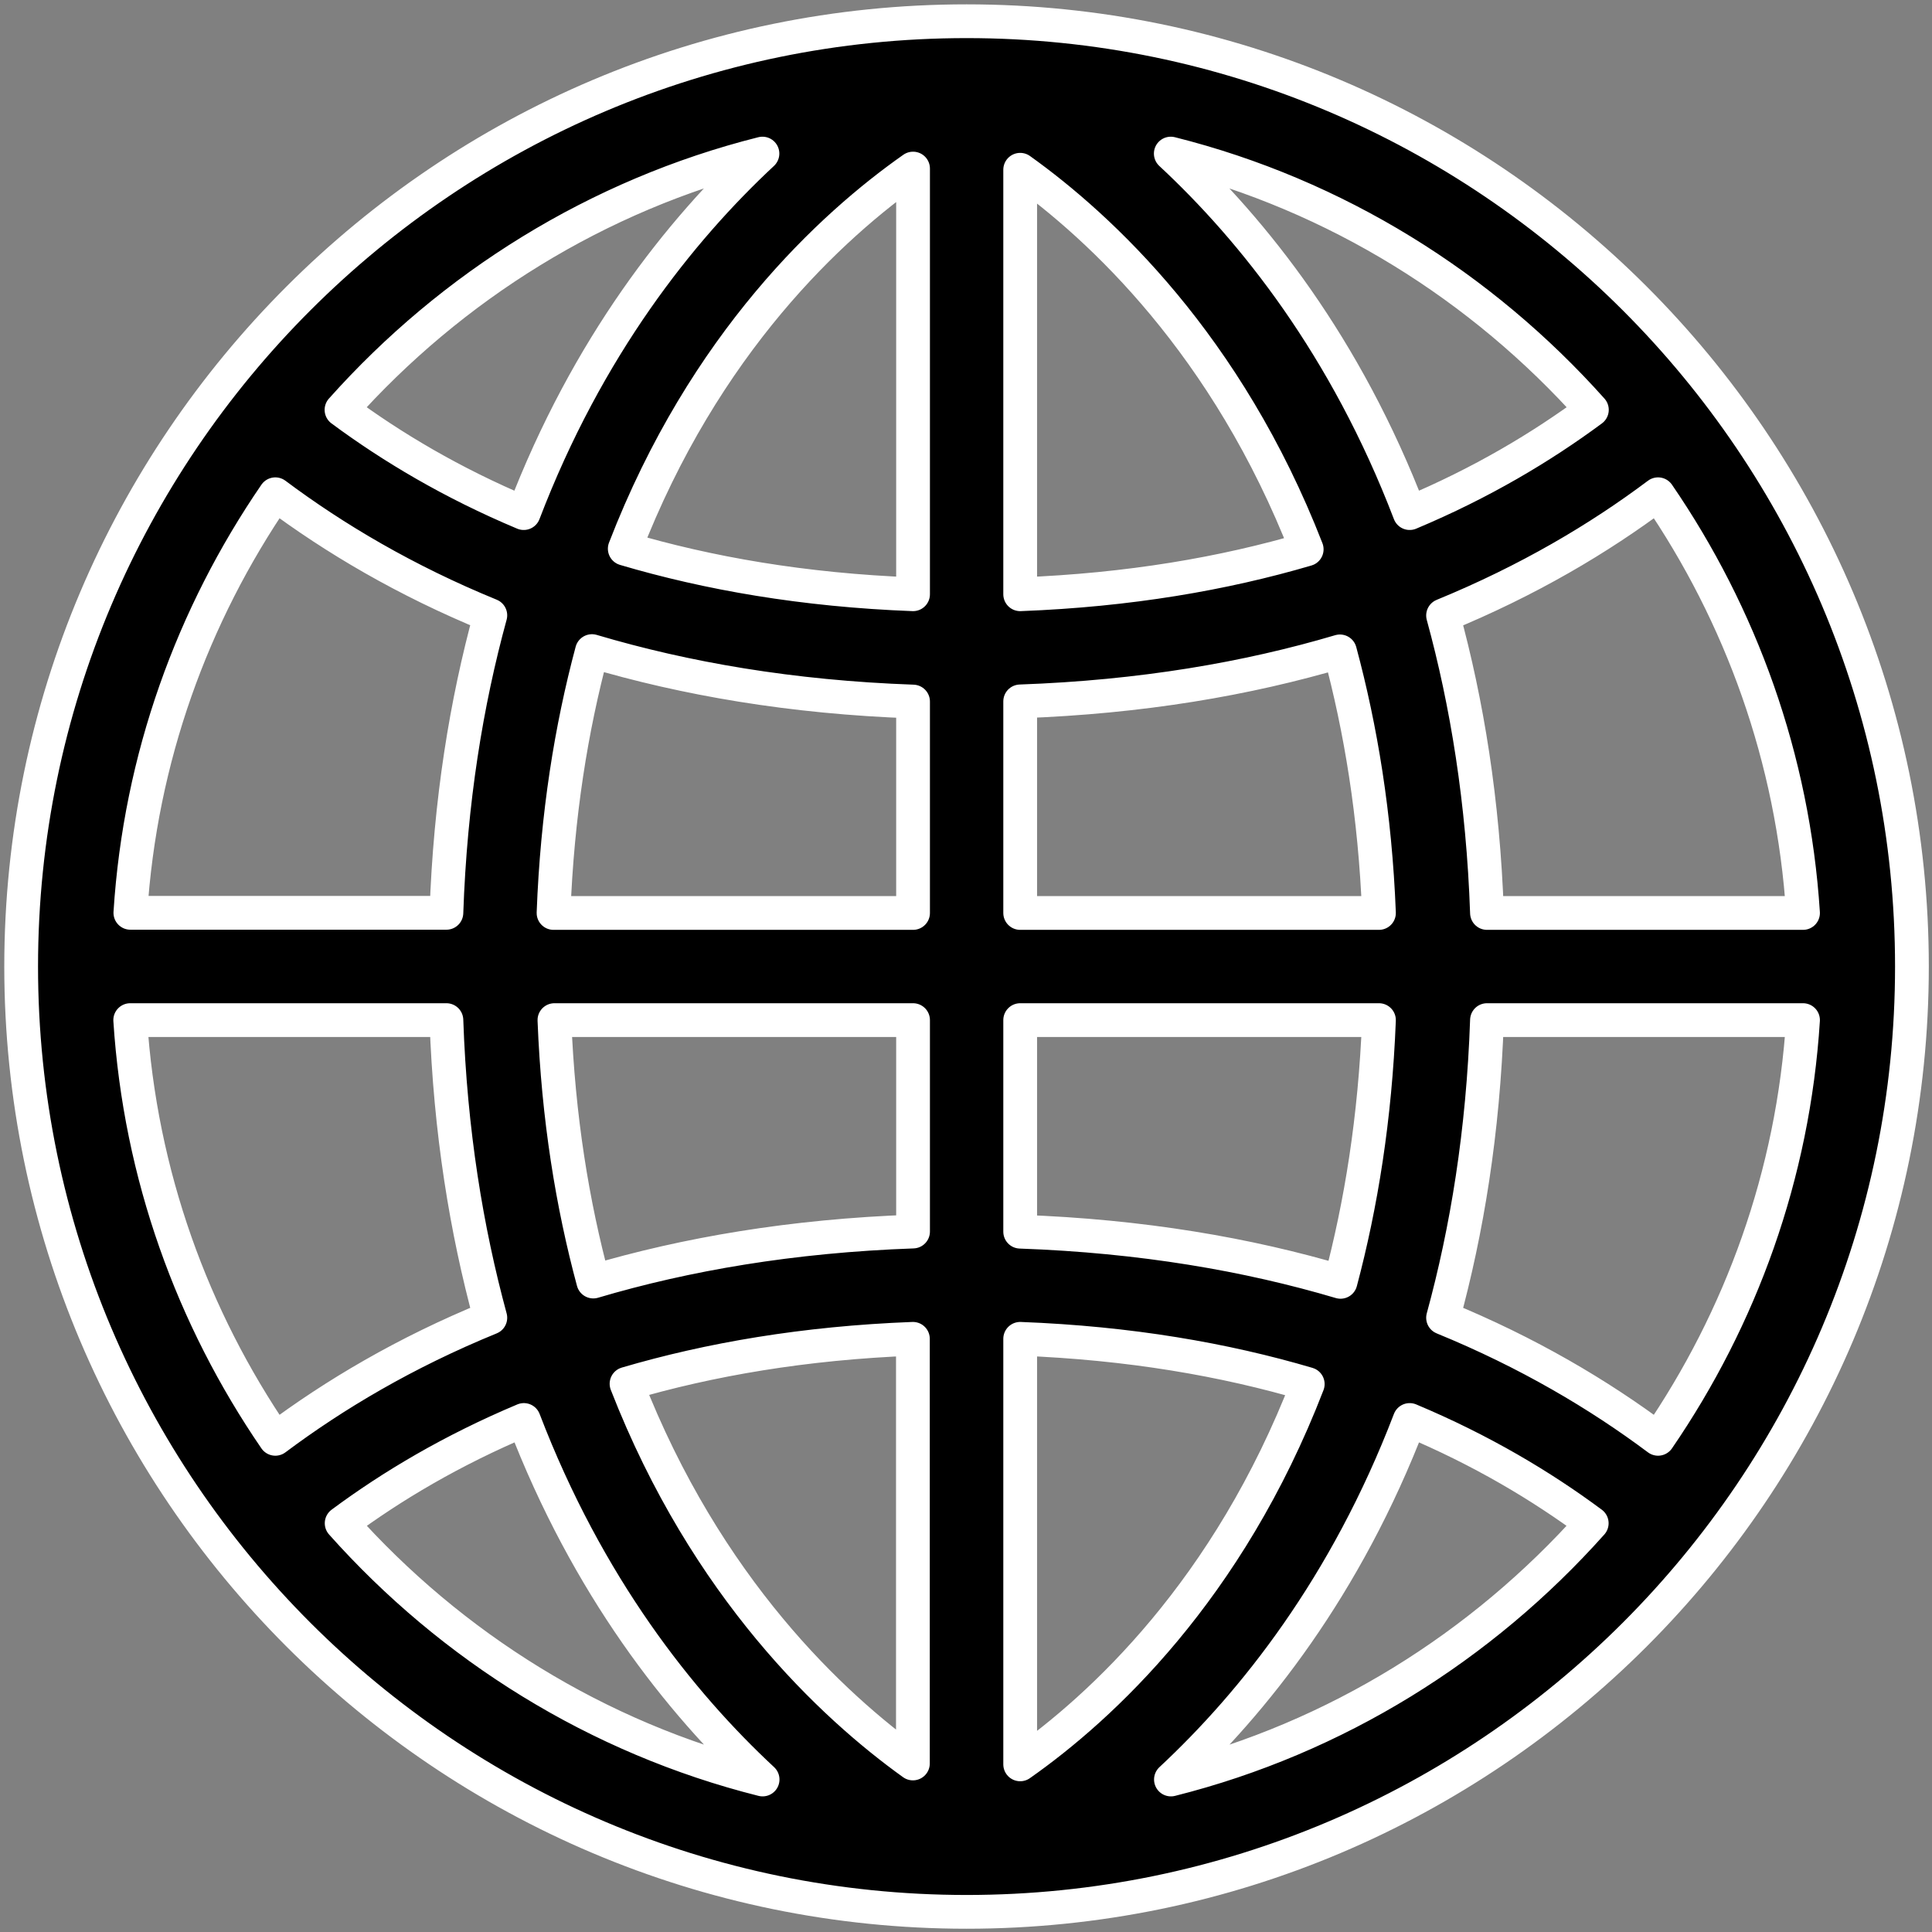 <?xml version="1.0" encoding="UTF-8" standalone="no"?>
<svg
   xmlns:dc="http://purl.org/dc/elements/1.1/"
   xmlns:cc="http://creativecommons.org/ns#"
   xmlns:rdf="http://www.w3.org/1999/02/22-rdf-syntax-ns#"
   xmlns:svg="http://www.w3.org/2000/svg"
   xmlns="http://www.w3.org/2000/svg"
   xmlns:sodipodi="http://sodipodi.sourceforge.net/DTD/sodipodi-0.dtd"
   xmlns:inkscape="http://www.inkscape.org/namespaces/inkscape"
   width="100"
   height="100"
   viewBox="0 0 100 100"
   id="svg2"
   version="1.1"
   inkscape:version="0.91 r13725"
   sodipodi:docname="webcircle.svg">
  <rect x="0" y="0" width="100" height="100" fill="#808080" stroke="none"/>
  <sodipodi:namedview
     pagecolor="#ffffff"
     bordercolor="#666666"
     borderopacity="1"
     objecttolerance="10"
     gridtolerance="10"
     guidetolerance="10"
     inkscape:pageopacity="0"
     inkscape:pageshadow="2"
     inkscape:window-width="1920"
     inkscape:window-height="1056"
     id="namedview4766"
     showgrid="false"
     inkscape:zoom="4.585"
     inkscape:cx="22.37701"
     inkscape:cy="50.811826"
     inkscape:window-x="0"
     inkscape:window-y="24"
     inkscape:window-maximized="1"
     inkscape:current-layer="svg2" />
  <defs
     id="defs4" />
  <g
     style="fill:#000000;stroke:#ffffff;stroke-width:2.275;stroke-linejoin:round;stroke-miterlimit:4;stroke-dasharray:none"
     id="g6022"
     transform="matrix(0.768,0,0,0.768,0.88,0.876)">
    <path
       id="path6024"
       d="M 64,0.29 C 28.87,0.29 0.29,28.87 0.28,64 l 0,0 c 0.01,35.13 28.59,63.71 63.72,63.71 35.13,0 63.71,-28.59 63.71,-63.71 l 0,0 C 127.71,28.87 99.13,0.29 64,0.29 Z M 89.2,85.25 C 82.96,83.4 75.8,82.16 67.61,81.87 l 0,-14.26 24.18,0 C 91.53,74.23 90.58,80.06 89.2,85.25 Z M 38.75,42.74 c 6.26,1.86 13.43,3.11 21.64,3.4 l 0,14.25 -24.23,0 c 0.25,-6.63 1.2,-12.46 2.59,-17.65 z m -2.53,24.87 24.17,0 0,14.25 c -8.17,0.29 -15.31,1.52 -21.55,3.37 -1.4,-5.19 -2.36,-11.01 -2.62,-17.62 z m 55.57,-7.22 -24.18,0 0,-14.26 c 8.17,-0.29 15.31,-1.52 21.55,-3.37 1.4,5.2 2.37,11.02 2.63,17.63 z m 28.58,0 -21.3,0 c -0.26,-7.53 -1.35,-14.17 -2.96,-20.05 5.73,-2.35 10.52,-5.19 14.49,-8.17 5.58,8.14 9.1,17.79 9.77,28.22 z M 106.14,26.48 C 102.75,28.99 98.7,31.41 93.86,33.44 89.56,22.2 83.32,14.38 77.76,9.21 c 11.15,2.8 20.95,8.95 28.38,17.27 z m -19.22,9.4 c -5.58,1.64 -11.97,2.75 -19.31,3.03 l 0,-28.61 c 5.43,3.88 13.95,11.8 19.31,25.58 z m -26.53,-25.66 0,28.69 C 53.01,38.63 46.57,37.5 40.96,35.84 46.33,21.94 54.92,14.06 60.39,10.22 Z M 50.24,9.21 C 44.69,14.38 38.45,22.2 34.15,33.44 29.31,31.41 25.26,28.99 21.87,26.48 29.29,18.16 39.1,12.01 50.24,9.21 Z M 17.41,32.17 c 3.97,2.97 8.77,5.82 14.49,8.16 -1.61,5.88 -2.7,12.52 -2.96,20.05 l -21.3,0 C 8.3,49.96 11.83,40.31 17.41,32.17 Z M 28.94,67.61 C 29.2,75.14 30.3,81.78 31.9,87.67 26.17,90.01 21.38,92.86 17.41,95.83 11.83,87.69 8.3,78.04 7.63,67.61 l 21.31,0 z m -7.06,33.91 c 3.38,-2.51 7.43,-4.92 12.28,-6.96 4.3,11.23 10.53,19.06 16.09,24.23 -11.15,-2.8 -20.96,-8.95 -28.37,-17.27 z m 19.2,-9.4 c 5.58,-1.64 11.97,-2.75 19.3,-3.03 l 0,28.62 C 54.97,113.83 46.45,105.9 41.08,92.12 Z m 26.53,25.65 0,-28.68 c 7.37,0.28 13.79,1.4 19.38,3.05 -5.36,13.9 -13.91,21.79 -19.38,25.63 z m 10.16,1.02 c 5.55,-5.17 11.79,-12.99 16.09,-24.23 4.84,2.03 8.89,4.45 12.27,6.96 -7.42,8.32 -17.22,14.47 -28.36,17.27 z M 110.6,95.83 c -3.97,-2.97 -8.77,-5.82 -14.49,-8.16 1.61,-5.89 2.7,-12.52 2.96,-20.06 l 21.3,0 c -0.66,10.43 -4.19,20.08 -9.77,28.22 z"
       style="fill:#000000;stroke:#ffffff;stroke-width:2.275;stroke-linejoin:round;stroke-miterlimit:4;stroke-dasharray:none"
       inkscape:connector-curvature="0" />
  </g>
</svg>
